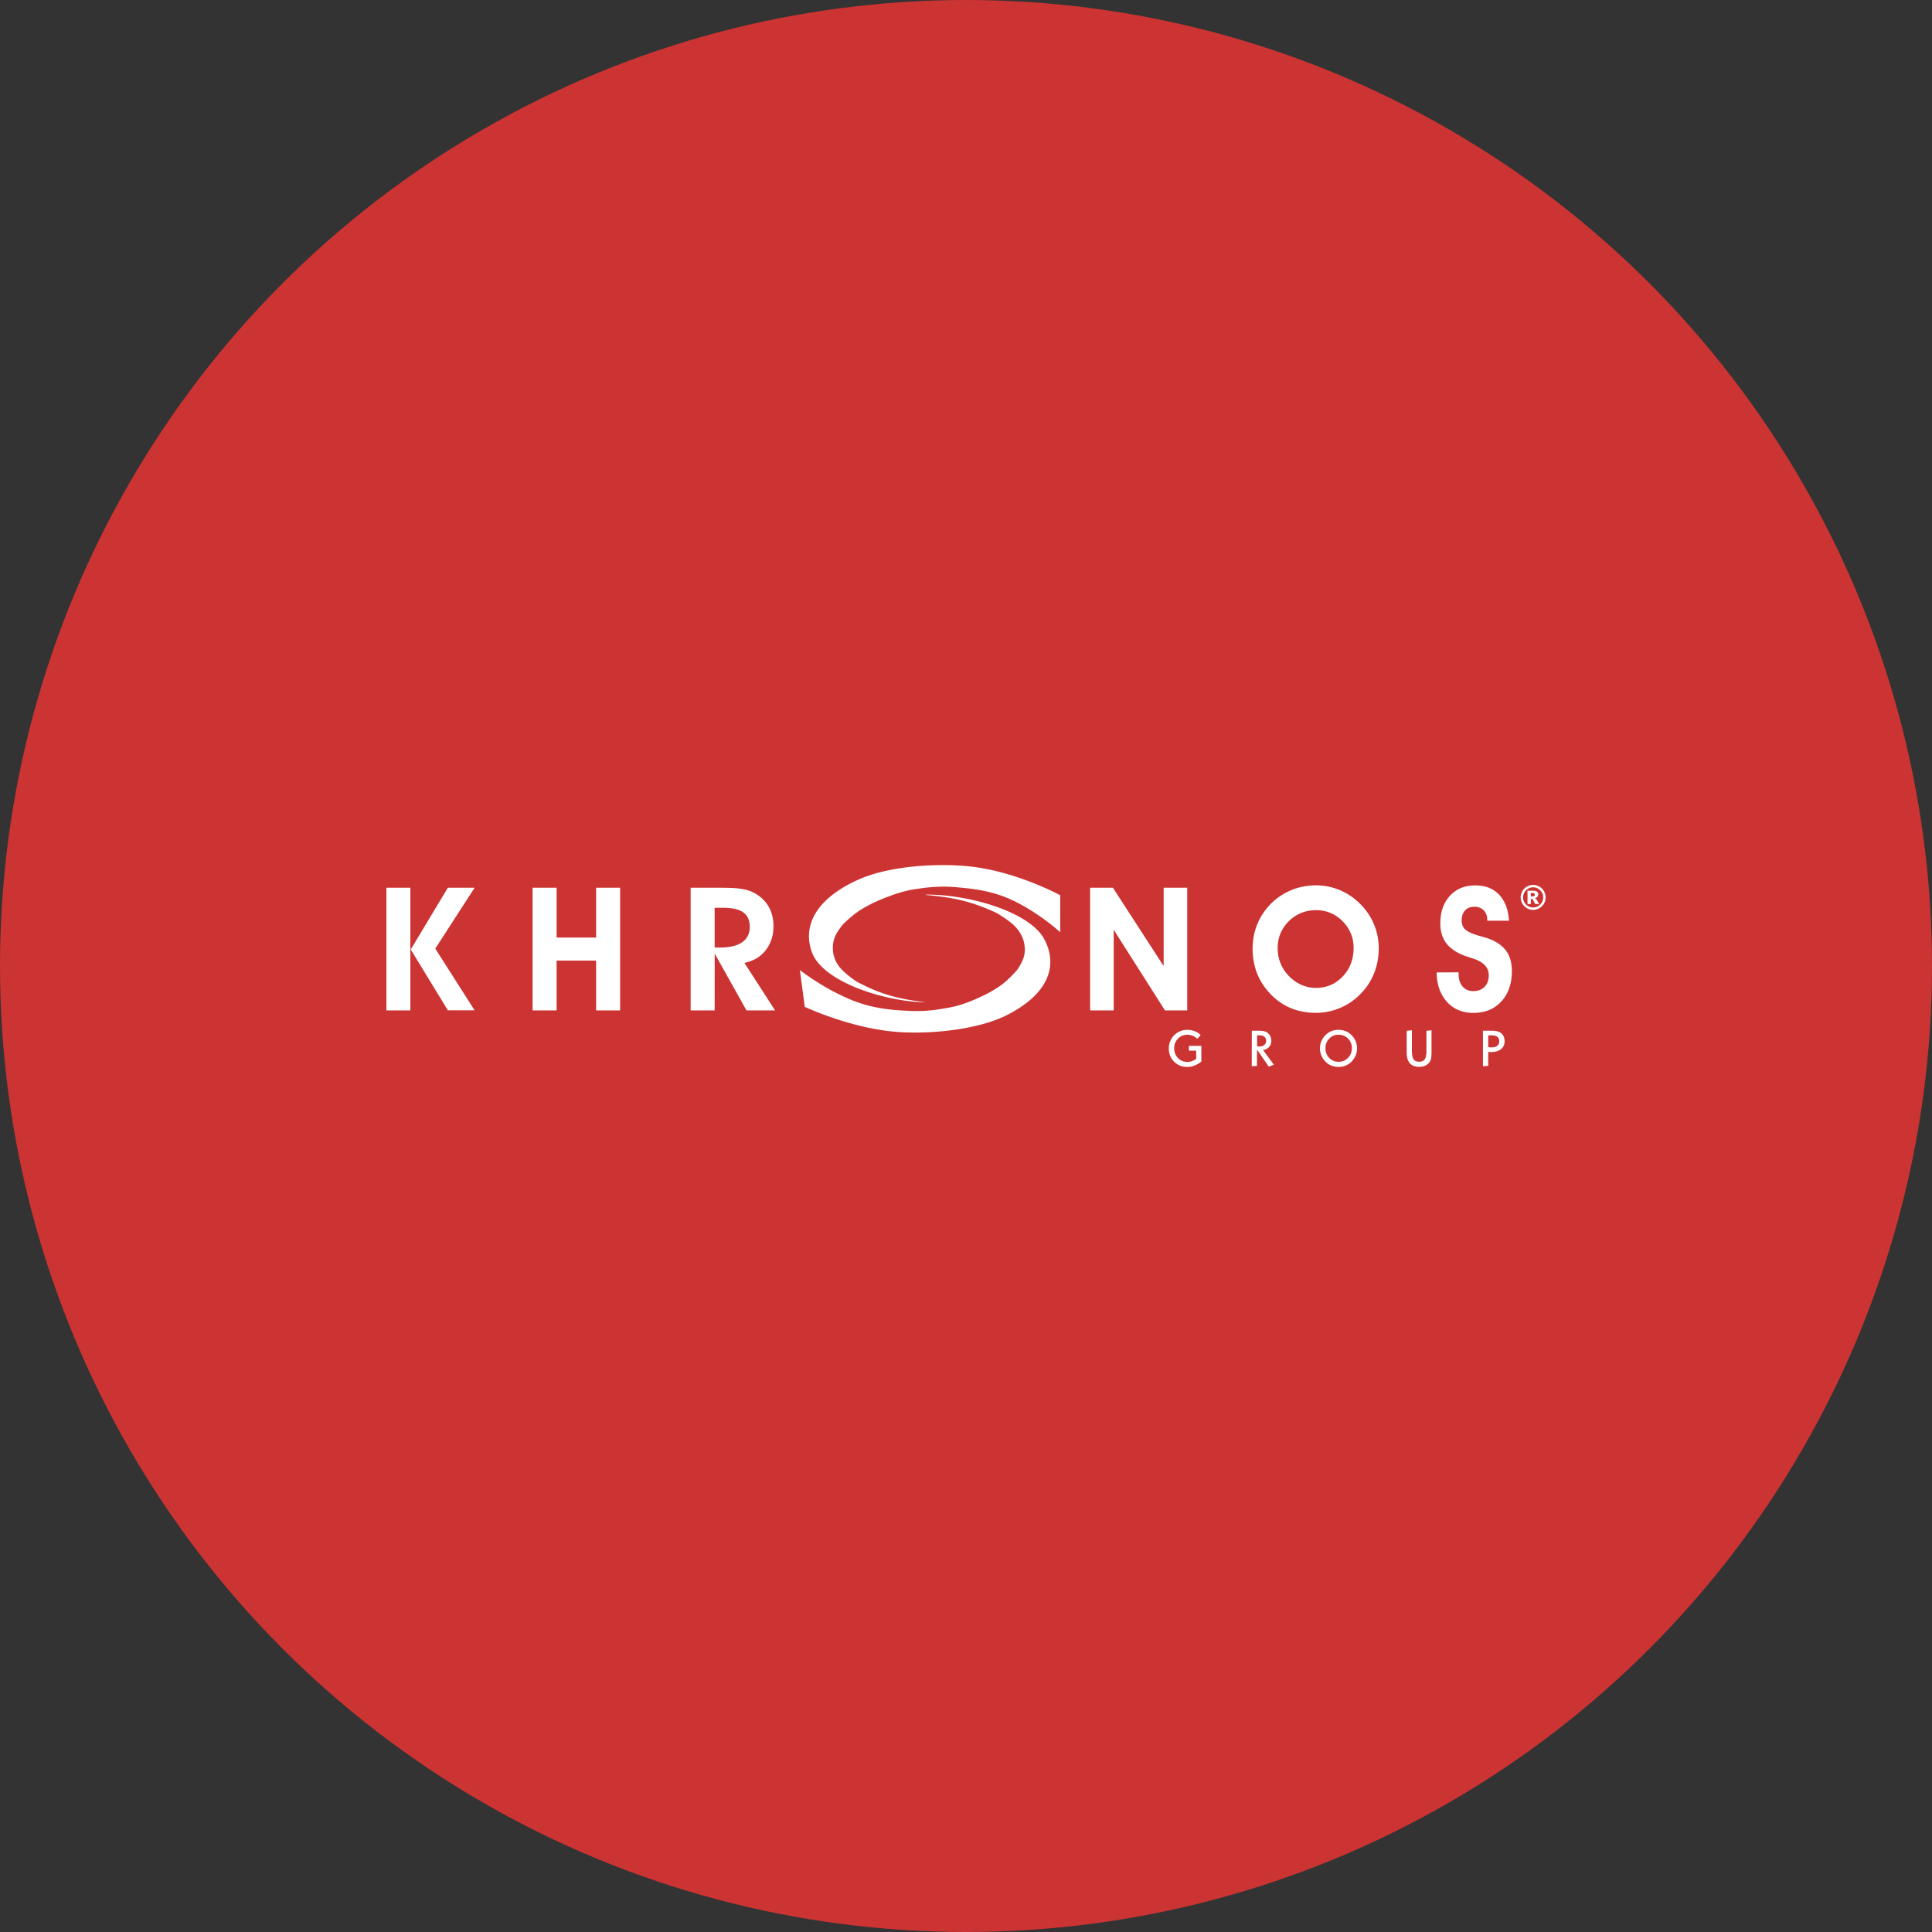 <?xml version="1.0" encoding="utf-8"?>
<svg role="img" viewBox="0 0 24 24" xmlns="http://www.w3.org/2000/svg">
	<rect x="0" y="0" width="24" height="24" fill="#333333" stroke="none"/>
	<title>Khronos Group</title>
	<circle cx="12" cy="12" r="12" fill="#CC3333"></circle>
	<path d="M.496 12.919H0V10.38h.496zm.008-1.261.768-1.278h.554l-.814 1.26.814 1.277h-.554zm3.02.23v1.031h-.497V10.38h.497v1.031h.818V10.38h.497v2.539h-.497v-1.031zm3.272 1.031h-.497V10.38h.603c.192 0 .335.006.429.02s.174.035.239.065c.145.068.255.162.33.283s.114.263.114.426c0 .197-.054.363-.162.5-.107.137-.254.223-.44.261l.635.984h-.592l-.658-1.177zm0-1.301h.11c.202 0 .355-.037.46-.11.104-.072.157-.179.157-.318 0-.135-.044-.234-.132-.298s-.224-.097-.41-.097h-.185zm8.262 1.301h-.488V10.38h.472l1.05 1.621V10.38h.488v2.539h-.461l-1.061-1.67zm2.876-1.275c0-.139.019-.271.056-.395.038-.124.093-.239.166-.347.125-.183.283-.324.472-.423.19-.099.396-.149.621-.149.169 0 .331.033.488.098.156.065.295.159.419.281.127.126.224.269.29.427.067.158.099.325.099.499 0 .182-.031.351-.094.51s-.154.301-.274.424c-.122.129-.265.228-.427.297-.161.069-.332.104-.509.104-.189 0-.363-.034-.524-.101q-.238-.102-.423-.3a1.3 1.3 0 0 1-.27-.422c-.06-.158-.09-.325-.09-.503m.519-.018c0 .109.017.211.054.305.036.094.089.18.16.258.078.085.167.151.266.196s.202.069.307.069c.222 0 .409-.079.559-.237.151-.158.226-.355.226-.591 0-.215-.077-.4-.228-.553-.152-.152-.335-.229-.548-.229-.222 0-.411.077-.565.228-.153.153-.231.337-.231.554m3.291.507.455-.002v.037c0 .106.027.192.082.256s.129.096.221.096c.099 0 .177-.03.234-.089.058-.06.087-.14.087-.243 0-.163-.117-.281-.35-.351-.03-.009-.054-.016-.071-.023-.197-.061-.344-.149-.439-.262-.095-.112-.143-.257-.143-.43 0-.238.066-.43.198-.574s.307-.217.528-.217c.205 0 .37.064.491.192.122.128.191.309.205.539h-.45v-.021c0-.08-.026-.146-.074-.194-.049-.049-.113-.074-.192-.074-.082 0-.146.025-.193.076-.048.051-.07.12-.07.208 0 .038.005.07.015.098.01.029.025.054.046.076.048.053.15.101.307.146.07.019.123.034.161.047.174.059.303.145.386.255.082.11.124.252.124.424 0 .262-.073.471-.218.63-.146.159-.339.238-.578.238-.227 0-.409-.076-.549-.229-.138-.155-.21-.359-.213-.609m-4.886 1.298-.067.076a.34.34 0 0 0-.101-.063.28.28 0 0 0-.107-.02c-.078 0-.143.026-.195.081-.052.054-.078.121-.078.2s.027.145.078.199a.262.262 0 0 0 .195.082.27.27 0 0 0 .097-.017c.03-.011.059-.027.086-.049v-.168h-.151v-.099h.258v.326a.57.57 0 0 1-.143.083.41.41 0 0 1-.147.028c-.111 0-.202-.037-.275-.109-.073-.073-.109-.165-.109-.275a.39.39 0 0 1 .1-.261c.037-.04.079-.07.127-.091.047-.022.1-.032.157-.032.053 0 .105.01.154.029s.09.045.121.08m1.06-.091h.139q.059 0 .096.006a.25.25 0 0 1 .067.022c.031.016.056.041.074.073.017.033.027.071.027.111 0 .047-.015.089-.046.124s-.073.056-.124.065l.222.301-.103.044-.245-.355v.337l-.109.009zm.109.095v.232h.039c.046 0 .082-.01.109-.031.025-.022.038-.05.038-.088s-.012-.065-.036-.084-.06-.029-.108-.029zm1.687-.114q.072 0 .135.024c.043.015.082.038.114.068.043.039.077.082.099.133.023.05.034.104.034.159 0 .047-.008.095-.026.14a.43.43 0 0 1-.075.122c-.037.04-.078.07-.127.091-.047.022-.1.032-.157.032a.4.4 0 0 1-.136-.024.33.33 0 0 1-.113-.068.39.39 0 0 1-.099-.134.38.38 0 0 1-.035-.159c0-.055.011-.109.035-.159a.38.38 0 0 1 .099-.133c.033-.029.07-.052.113-.068.045-.016.09-.024.139-.024m0 .102c-.078 0-.143.026-.194.081-.053.054-.078.121-.078.199 0 .079.026.146.078.2s.116.08.195.08c.078 0 .142-.028.195-.081.052-.054.079-.121.079-.2s-.027-.145-.078-.199a.27.27 0 0 0-.197-.08m1.518-.093v.414c0 .087.011.149.034.185.022.035.06.053.114.053s.093-.017.117-.05c.023-.034.036-.089.036-.167v-.424l.105-.01v.459c0 .059-.004.105-.012.137a.22.22 0 0 1-.044.082c-.02.024-.049.043-.084.058a.3.3 0 0 1-.112.021c-.087 0-.154-.025-.197-.074s-.065-.124-.065-.224v-.448zm1.471.01h.193c.082 0 .146.019.19.056.044.038.065.093.065.165 0 .067-.025.121-.075.161s-.119.059-.207.059c-.011 0-.03-.001-.055-.002h-.002v.288l-.109.009zm.109.096v.244l.03.003c.011.002.022.002.036.002.053 0 .093-.01.12-.032.028-.021.042-.051.042-.092 0-.043-.013-.074-.038-.094s-.065-.031-.119-.031zm-11.68-.683c-.871-.031-2.061-.428-2.308-1.003-.213-.522-.001-1.13 1.004-1.563.597-.248 1.499-.318 2.195-.254.987.09 1.927.6 1.928.603v.715l-.001.048s-.306-.277-.688-.5c-.36-.211-.69-.359-1.344-.419-.153-.014-.414-.049-.836.01-.171.024-.411.042-.953.28-.175.084-.337.173-.463.277-.065.054-.154.13-.216.195-.155.193-.236.339-.197.602.045.198.133.322.387.512.11.082.123.081.172.106.455.236.818.322 1.337.388zm.048-2.231c.873-.004 2.112.346 2.434.91.282.513.152 1.128-.794 1.598-.561.272-1.452.378-2.154.341-.997-.051-2.002-.524-2.004-.525l-.095-.713-.006-.048s.342.265.753.473c.388.195.736.331 1.397.365.154.008.418.031.832-.043.167-.03.405-.058.913-.316.164-.09.313-.186.423-.295.058-.056.137-.136.191-.203.128-.199.19-.347.117-.608-.072-.195-.176-.316-.454-.495-.121-.078-.133-.076-.186-.1-.485-.217-.859-.288-1.386-.334zM24 10.58c0 .046-.011.089-.035.129a.257.257 0 0 1-.094.094.265.265 0 0 1-.129.035.243.243 0 0 1-.129-.035.243.243 0 0 1-.094-.094.255.255 0 0 1-.035-.129c0-.047.011-.089.035-.13.022-.04.055-.071.094-.094.04-.022.082-.035.129-.035.046 0 .089.012.129.035s.071.054.094.094c.024.041.035.084.035.13m-.05 0c0-.058-.02-.107-.062-.147a.203.203 0 0 0-.146-.062c-.058 0-.107.021-.147.062-.04.04-.061.09-.061.147 0 .056.02.106.061.146.04.04.09.062.147.062s.106-.02.146-.062c.042-.04.062-.089.062-.146m-.325-.138h.123c.035 0 .06.007.076.021s.024.033.024.056c0 .019-.006.035-.017.048-.013.014-.032.024-.057.029.01.004.019.009.024.012a.14.14 0 0 1 .023.028c0 .001.015.028.045.08h-.082c-.026-.052-.043-.084-.052-.094s-.018-.015-.028-.015c-.002 0-.005 0-.009.001v.109h-.069zm.068.117h.03c.02 0 .034-.003.041-.01a.031.031 0 0 0 .013-.025.034.034 0 0 0-.011-.025c-.008-.006-.022-.01-.041-.01h-.032z" transform="translate(4.8, 4.8) scale(0.6)" fill="white"></path>
</svg>